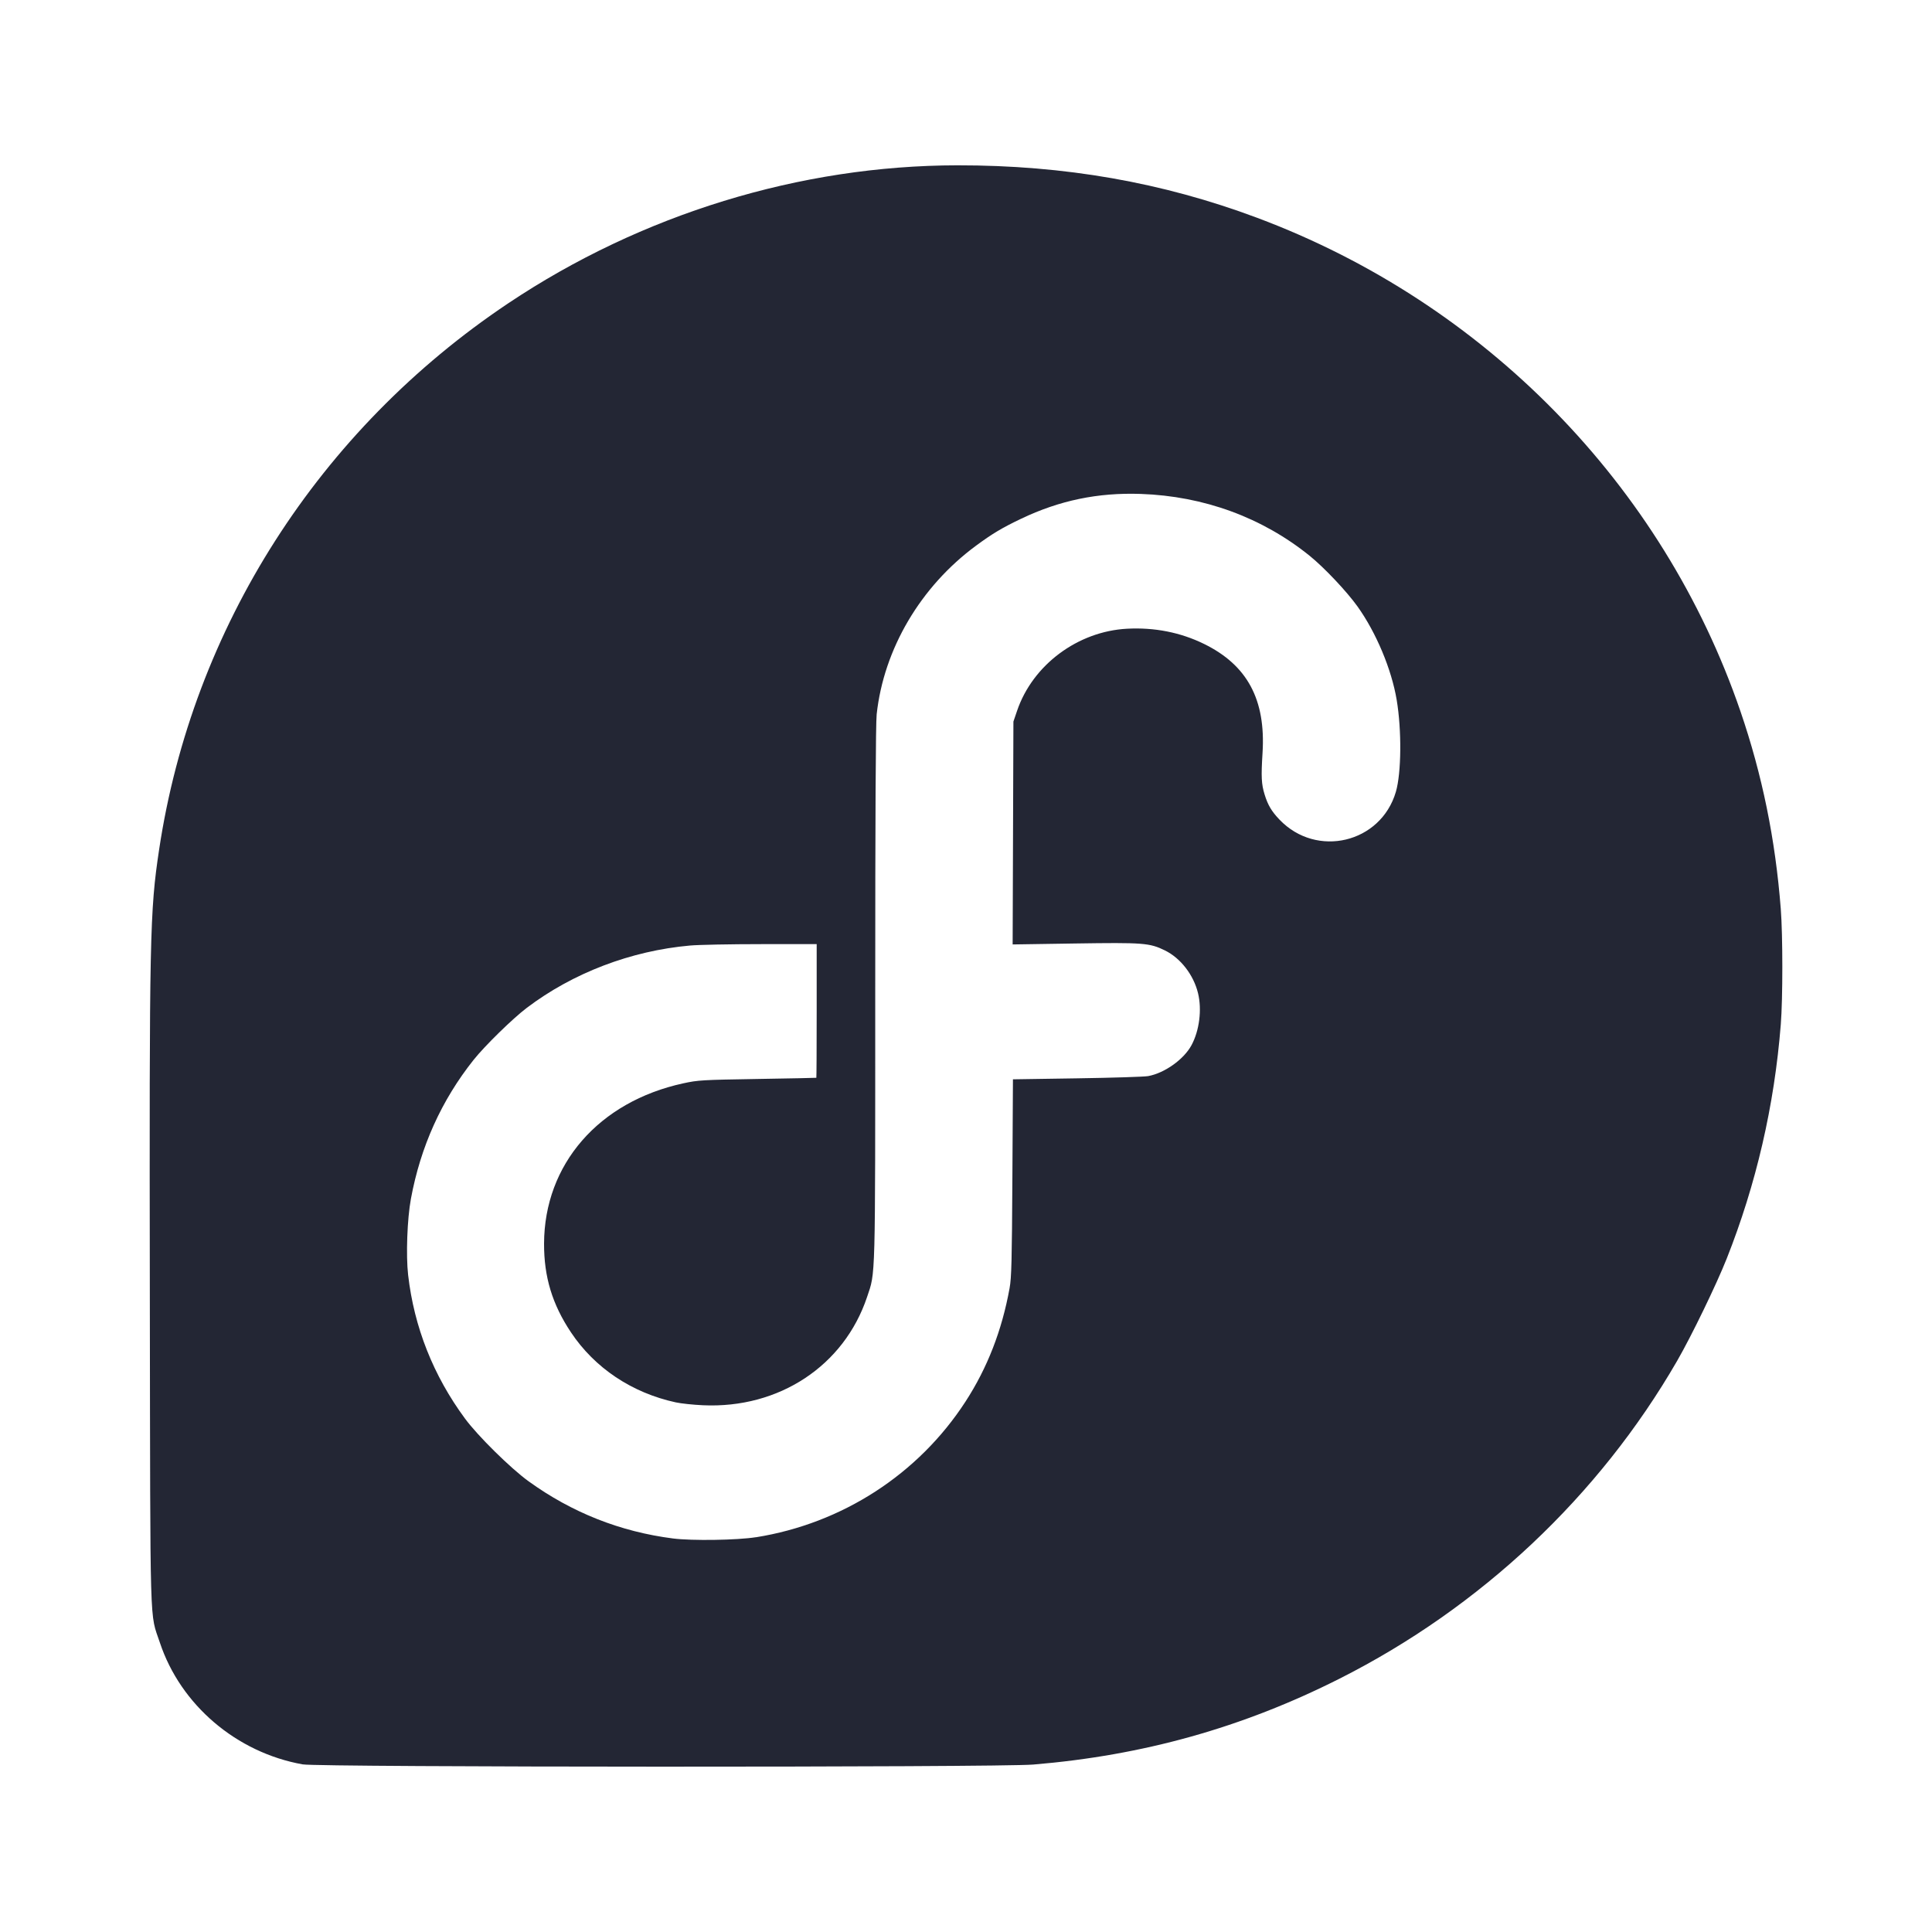 <?xml version="1.0" encoding="UTF-8" standalone="no"?>
<!-- Created with Inkscape (http://www.inkscape.org/) -->

<svg
   width="512"
   height="512"
   viewBox="0 0 135.467 135.467"
   version="1.1"
   id="svg5"
   xml:space="preserve"
   inkscape:version="1.2.2 (b0a8486541, 2022-12-01)"
   sodipodi:docname="fedora.svg"
   xmlns:inkscape="http://www.inkscape.org/namespaces/inkscape"
   xmlns:sodipodi="http://sodipodi.sourceforge.net/DTD/sodipodi-0.dtd"
   xmlns="http://www.w3.org/2000/svg"
   xmlns:svg="http://www.w3.org/2000/svg"><sodipodi:namedview
     id="namedview7"
     pagecolor="#ffffff"
     bordercolor="#000000"
     borderopacity="0.25"
     inkscape:showpageshadow="2"
     inkscape:pageopacity="0.0"
     inkscape:pagecheckerboard="0"
     inkscape:deskcolor="#d1d1d1"
     inkscape:document-units="mm"
     showgrid="false"
     inkscape:zoom="1.0494603"
     inkscape:cx="362.09088"
     inkscape:cy="191.52702"
     inkscape:window-width="2560"
     inkscape:window-height="1013"
     inkscape:window-x="0"
     inkscape:window-y="0"
     inkscape:window-maximized="1"
     inkscape:current-layer="layer1" /><defs
     id="defs2" /><g
     inkscape:label="Layer 1"
     inkscape:groupmode="layer"
     id="layer1"><path
       style="fill:#232634;stroke-width:1;fill-opacity:1"
       d="m 21.224,123.714 c -4.642,-0.828 -8.561,-4.169 -10.013,-8.534 -0.727,-2.185 -0.669,-0.211 -0.705,-24.249 -0.038,-25.343 -0.003,-27.018 0.651,-31.362 2.341,-15.554 11.21,-29.428 24.485,-38.306 9.334,-6.242 20.471,-9.662 31.498,-9.671 7.515,-0.007 14.354,1.191 21.008,3.68 15.955,5.966 28.447,18.724 33.889,34.607 1.525,4.453 2.448,8.97 2.826,13.843 0.145,1.864 0.146,6.295 10e-4,8.115 -0.45,5.687 -1.724,11.199 -3.794,16.42 -0.721,1.818 -2.469,5.424 -3.472,7.161 -5.471,9.477 -13.771,17.291 -23.675,22.287 -6.801,3.431 -13.772,5.385 -21.481,6.022 -2.474,0.205 -50.068,0.193 -51.219,-0.013 z m 31.78,-15.925 c 6.05,-0.964 11.388,-4.419 14.691,-9.507 1.537,-2.368 2.559,-4.996 3.095,-7.961 0.134,-0.741 0.163,-1.892 0.196,-7.756 l 0.039,-6.886 4.504,-0.069 c 2.477,-0.038 4.718,-0.108 4.981,-0.157 1.151,-0.212 2.496,-1.171 3.032,-2.161 0.556,-1.027 0.742,-2.495 0.461,-3.652 -0.311,-1.283 -1.224,-2.462 -2.326,-3.001 -1.071,-0.524 -1.506,-0.557 -6.302,-0.484 l -4.371,0.067 0.027,-7.814 0.027,-7.814 0.26,-0.764 c 1.093,-3.208 4.252,-5.562 7.712,-5.746 1.921,-0.102 3.746,0.258 5.394,1.066 3.035,1.487 4.334,3.905 4.102,7.639 -0.105,1.684 -0.08,2.185 0.143,2.912 0.229,0.747 0.487,1.183 1.042,1.765 2.6,2.725 7.107,1.653 8.163,-1.942 0.389,-1.323 0.415,-4.332 0.056,-6.461 -0.361,-2.143 -1.435,-4.704 -2.741,-6.534 -0.753,-1.055 -2.341,-2.737 -3.364,-3.562 -3.33,-2.686 -7.418,-4.182 -11.84,-4.335 -3.005,-0.103 -5.694,0.455 -8.387,1.741 -1.343,0.641 -2.006,1.038 -3.158,1.886 -3.893,2.869 -6.472,7.244 -6.97,11.828 -0.067,0.619 -0.101,7.128 -0.101,19.571 -3.59e-4,20.469 0.026,19.499 -0.573,21.286 -1.616,4.825 -6.177,7.833 -11.504,7.588 -0.683,-0.031 -1.542,-0.122 -1.909,-0.202 -3.076,-0.667 -5.686,-2.412 -7.352,-4.915 -1.309,-1.966 -1.889,-3.88 -1.883,-6.212 0.015,-5.56 3.828,-9.953 9.76,-11.243 1.039,-0.226 1.317,-0.242 5.203,-0.306 2.258,-0.037 4.116,-0.074 4.129,-0.083 0.013,-0.009 0.024,-2.121 0.024,-4.694 v -4.678 l -3.89,2.88e-4 c -2.14,1.91e-4 -4.384,0.044 -4.988,0.098 -4.147,0.368 -8.218,1.922 -11.454,4.374 -0.984,0.746 -2.946,2.665 -3.724,3.643 -2.251,2.831 -3.719,6.083 -4.395,9.738 -0.261,1.409 -0.354,3.966 -0.196,5.346 0.419,3.654 1.769,7.062 3.991,10.072 0.898,1.217 3.195,3.482 4.455,4.393 3.034,2.194 6.433,3.539 10.129,4.01 1.333,0.17 4.493,0.121 5.813,-0.089 z"
       id="path18528" /></g></svg>
